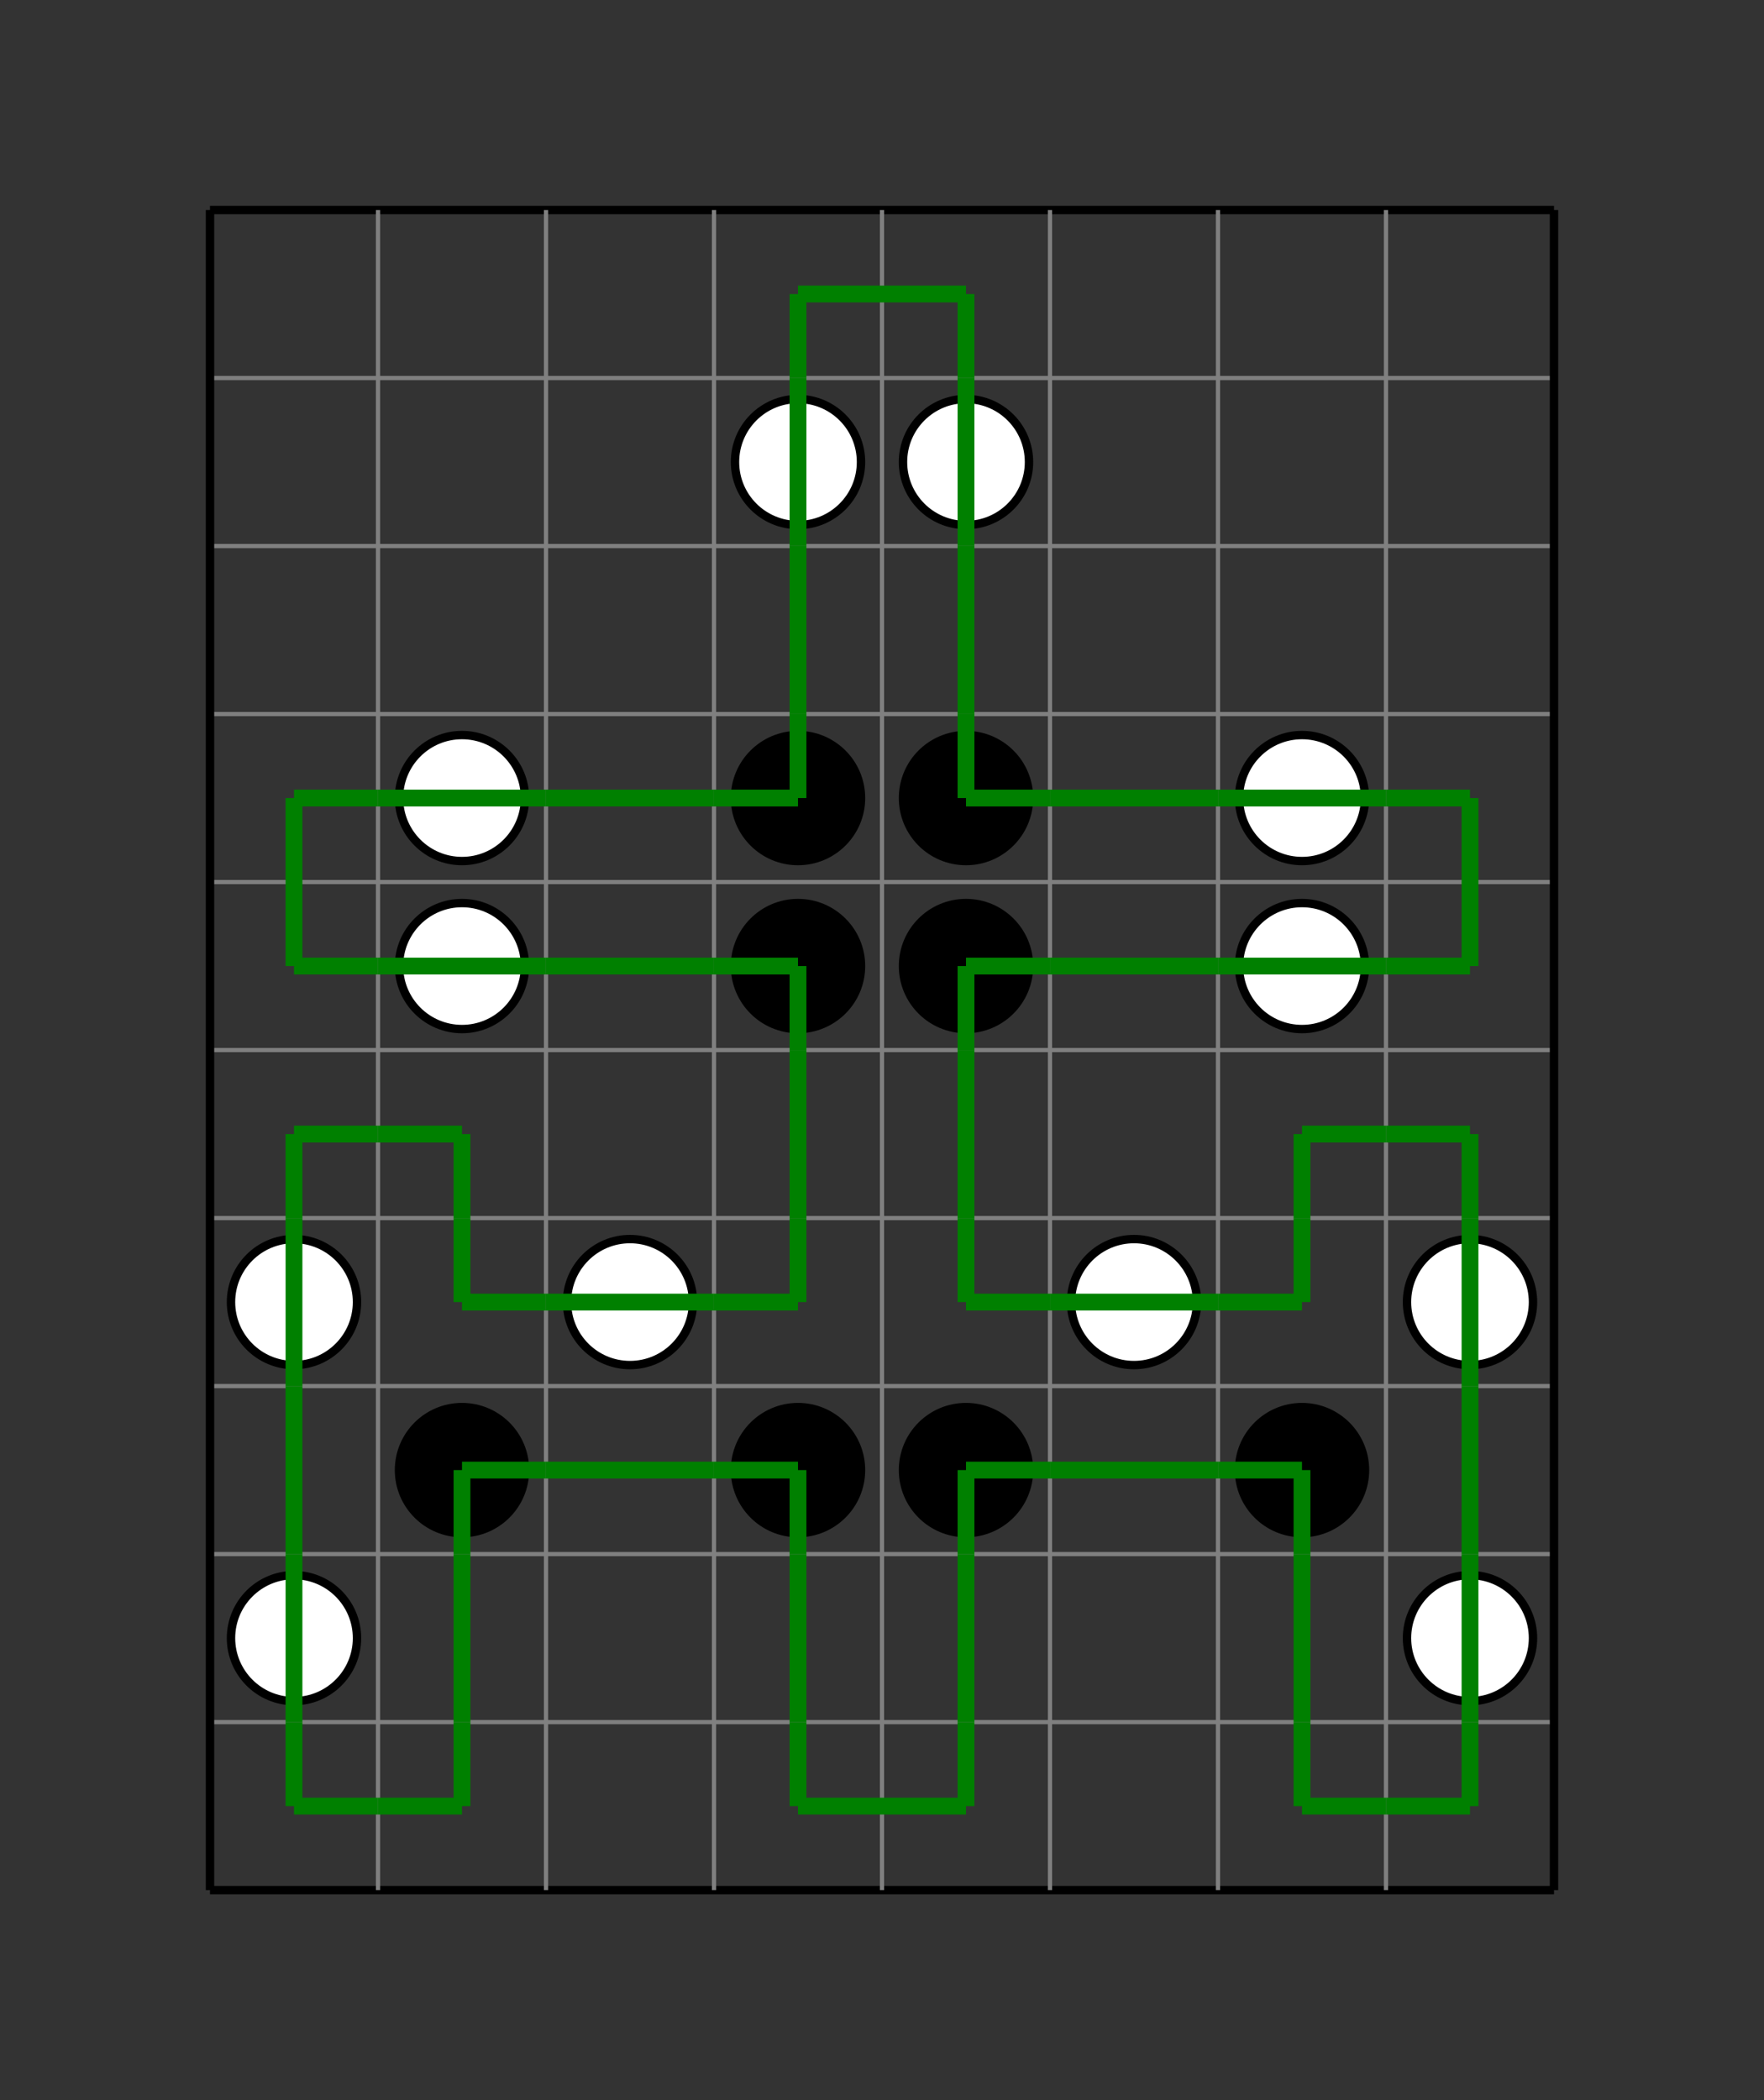 <?xml version="1.0" encoding="UTF-8"?>
<svg xmlns="http://www.w3.org/2000/svg" xmlns:xlink="http://www.w3.org/1999/xlink"
     width="420" height="500" viewBox="0 -500 420 500">
<rect x="0" y="-500" width="420" height="500" fill="#333333" stroke="none"/>
<defs>
</defs>
<path d="M50,-50 L370,-50" stroke="black" stroke-width="2" />
<path d="M50,-90 L370,-90" stroke="gray" stroke-width="1" />
<path d="M50,-130 L370,-130" stroke="gray" stroke-width="1" />
<path d="M50,-170 L370,-170" stroke="gray" stroke-width="1" />
<path d="M50,-210 L370,-210" stroke="gray" stroke-width="1" />
<path d="M50,-250 L370,-250" stroke="gray" stroke-width="1" />
<path d="M50,-290 L370,-290" stroke="gray" stroke-width="1" />
<path d="M50,-330 L370,-330" stroke="gray" stroke-width="1" />
<path d="M50,-370 L370,-370" stroke="gray" stroke-width="1" />
<path d="M50,-410 L370,-410" stroke="gray" stroke-width="1" />
<path d="M50,-450 L370,-450" stroke="black" stroke-width="2" />
<path d="M50,-50 L50,-450" stroke="black" stroke-width="2" />
<path d="M90,-50 L90,-450" stroke="gray" stroke-width="1" />
<path d="M130,-50 L130,-450" stroke="gray" stroke-width="1" />
<path d="M170,-50 L170,-450" stroke="gray" stroke-width="1" />
<path d="M210,-50 L210,-450" stroke="gray" stroke-width="1" />
<path d="M250,-50 L250,-450" stroke="gray" stroke-width="1" />
<path d="M290,-50 L290,-450" stroke="gray" stroke-width="1" />
<path d="M330,-50 L330,-450" stroke="gray" stroke-width="1" />
<path d="M370,-50 L370,-450" stroke="black" stroke-width="2" />
<circle cx="190.0" cy="-390.0" r="15" fill="white" stroke-width="2" stroke="black" />
<circle cx="230.0" cy="-390.0" r="15" fill="white" stroke-width="2" stroke="black" />
<circle cx="110.0" cy="-310.0" r="15" fill="white" stroke-width="2" stroke="black" />
<circle cx="310.0" cy="-310.0" r="15" fill="white" stroke-width="2" stroke="black" />
<circle cx="110.0" cy="-270.0" r="15" fill="white" stroke-width="2" stroke="black" />
<circle cx="310.0" cy="-270.0" r="15" fill="white" stroke-width="2" stroke="black" />
<circle cx="70.0" cy="-190.0" r="15" fill="white" stroke-width="2" stroke="black" />
<circle cx="150.0" cy="-190.0" r="15" fill="white" stroke-width="2" stroke="black" />
<circle cx="270.0" cy="-190.0" r="15" fill="white" stroke-width="2" stroke="black" />
<circle cx="350.0" cy="-190.0" r="15" fill="white" stroke-width="2" stroke="black" />
<circle cx="70.0" cy="-110.0" r="15" fill="white" stroke-width="2" stroke="black" />
<circle cx="350.0" cy="-110.0" r="15" fill="white" stroke-width="2" stroke="black" />
<circle cx="190.0" cy="-310.0" r="15" fill="black" stroke-width="2" stroke="black" />
<circle cx="230.0" cy="-310.0" r="15" fill="black" stroke-width="2" stroke="black" />
<circle cx="190.0" cy="-270.0" r="15" fill="black" stroke-width="2" stroke="black" />
<circle cx="230.0" cy="-270.0" r="15" fill="black" stroke-width="2" stroke="black" />
<circle cx="110.0" cy="-150.0" r="15" fill="black" stroke-width="2" stroke="black" />
<circle cx="190.0" cy="-150.0" r="15" fill="black" stroke-width="2" stroke="black" />
<circle cx="230.0" cy="-150.0" r="15" fill="black" stroke-width="2" stroke="black" />
<circle cx="310.0" cy="-150.0" r="15" fill="black" stroke-width="2" stroke="black" />
<path d="M210.0,-430.0 L190.0,-430.0" stroke-width="4" stroke="green" />
<path d="M190.0,-430.0 L190.0,-410.0" stroke-width="4" stroke="green" />
<path d="M210.0,-430.0 L230.0,-430.0" stroke-width="4" stroke="green" />
<path d="M230.0,-430.0 L230.0,-410.0" stroke-width="4" stroke="green" />
<path d="M190.0,-370.0 L190.0,-410.0" stroke-width="4" stroke="green" />
<path d="M230.0,-370.0 L230.0,-410.0" stroke-width="4" stroke="green" />
<path d="M190.0,-330.0 L190.0,-370.0" stroke-width="4" stroke="green" />
<path d="M230.0,-330.0 L230.0,-370.0" stroke-width="4" stroke="green" />
<path d="M90.0,-310.0 L70.0,-310.0" stroke-width="4" stroke="green" />
<path d="M70.0,-310.0 L70.0,-290.0" stroke-width="4" stroke="green" />
<path d="M90.0,-310.0 L130.0,-310.0" stroke-width="4" stroke="green" />
<path d="M130.0,-310.0 L170.0,-310.0" stroke-width="4" stroke="green" />
<path d="M170.0,-310.0 L190.0,-310.0" stroke-width="4" stroke="green" />
<path d="M190.0,-310.0 L190.0,-330.0" stroke-width="4" stroke="green" />
<path d="M250.0,-310.0 L230.0,-310.0" stroke-width="4" stroke="green" />
<path d="M230.0,-310.0 L230.0,-330.0" stroke-width="4" stroke="green" />
<path d="M250.0,-310.0 L290.0,-310.0" stroke-width="4" stroke="green" />
<path d="M290.0,-310.0 L330.0,-310.0" stroke-width="4" stroke="green" />
<path d="M330.0,-310.0 L350.0,-310.0" stroke-width="4" stroke="green" />
<path d="M350.0,-310.0 L350.0,-290.0" stroke-width="4" stroke="green" />
<path d="M90.0,-270.0 L70.0,-270.0" stroke-width="4" stroke="green" />
<path d="M70.0,-270.0 L70.0,-290.0" stroke-width="4" stroke="green" />
<path d="M90.0,-270.0 L130.0,-270.0" stroke-width="4" stroke="green" />
<path d="M130.0,-270.0 L170.0,-270.0" stroke-width="4" stroke="green" />
<path d="M170.0,-270.0 L190.0,-270.0" stroke-width="4" stroke="green" />
<path d="M190.0,-270.0 L190.0,-250.0" stroke-width="4" stroke="green" />
<path d="M250.0,-270.0 L230.0,-270.0" stroke-width="4" stroke="green" />
<path d="M230.0,-270.0 L230.0,-250.0" stroke-width="4" stroke="green" />
<path d="M250.0,-270.0 L290.0,-270.0" stroke-width="4" stroke="green" />
<path d="M290.0,-270.0 L330.0,-270.0" stroke-width="4" stroke="green" />
<path d="M330.0,-270.0 L350.0,-270.0" stroke-width="4" stroke="green" />
<path d="M350.0,-270.0 L350.0,-290.0" stroke-width="4" stroke="green" />
<path d="M90.0,-230.0 L70.0,-230.0" stroke-width="4" stroke="green" />
<path d="M70.0,-230.0 L70.0,-210.0" stroke-width="4" stroke="green" />
<path d="M90.0,-230.0 L110.0,-230.0" stroke-width="4" stroke="green" />
<path d="M110.0,-230.0 L110.0,-210.0" stroke-width="4" stroke="green" />
<path d="M190.0,-210.0 L190.0,-250.0" stroke-width="4" stroke="green" />
<path d="M230.0,-210.0 L230.0,-250.0" stroke-width="4" stroke="green" />
<path d="M330.0,-230.0 L310.0,-230.0" stroke-width="4" stroke="green" />
<path d="M310.0,-230.0 L310.0,-210.0" stroke-width="4" stroke="green" />
<path d="M330.0,-230.0 L350.0,-230.0" stroke-width="4" stroke="green" />
<path d="M350.0,-230.0 L350.0,-210.0" stroke-width="4" stroke="green" />
<path d="M70.0,-170.0 L70.0,-210.0" stroke-width="4" stroke="green" />
<path d="M130.0,-190.0 L110.0,-190.0" stroke-width="4" stroke="green" />
<path d="M110.0,-190.0 L110.0,-210.0" stroke-width="4" stroke="green" />
<path d="M130.0,-190.0 L170.0,-190.0" stroke-width="4" stroke="green" />
<path d="M170.0,-190.0 L190.0,-190.0" stroke-width="4" stroke="green" />
<path d="M190.0,-190.0 L190.0,-210.0" stroke-width="4" stroke="green" />
<path d="M250.0,-190.0 L230.0,-190.0" stroke-width="4" stroke="green" />
<path d="M230.0,-190.0 L230.0,-210.0" stroke-width="4" stroke="green" />
<path d="M250.0,-190.0 L290.0,-190.0" stroke-width="4" stroke="green" />
<path d="M290.0,-190.0 L310.0,-190.0" stroke-width="4" stroke="green" />
<path d="M310.0,-190.0 L310.0,-210.0" stroke-width="4" stroke="green" />
<path d="M350.0,-170.0 L350.0,-210.0" stroke-width="4" stroke="green" />
<path d="M70.0,-130.0 L70.0,-170.0" stroke-width="4" stroke="green" />
<path d="M130.0,-150.0 L110.0,-150.0" stroke-width="4" stroke="green" />
<path d="M110.0,-150.0 L110.0,-130.0" stroke-width="4" stroke="green" />
<path d="M130.0,-150.0 L170.0,-150.0" stroke-width="4" stroke="green" />
<path d="M170.0,-150.0 L190.0,-150.0" stroke-width="4" stroke="green" />
<path d="M190.0,-150.0 L190.0,-130.0" stroke-width="4" stroke="green" />
<path d="M250.0,-150.0 L230.0,-150.0" stroke-width="4" stroke="green" />
<path d="M230.0,-150.0 L230.0,-130.0" stroke-width="4" stroke="green" />
<path d="M250.0,-150.0 L290.0,-150.0" stroke-width="4" stroke="green" />
<path d="M290.0,-150.0 L310.0,-150.0" stroke-width="4" stroke="green" />
<path d="M310.0,-150.0 L310.0,-130.0" stroke-width="4" stroke="green" />
<path d="M350.0,-130.0 L350.0,-170.0" stroke-width="4" stroke="green" />
<path d="M70.0,-90.0 L70.0,-130.0" stroke-width="4" stroke="green" />
<path d="M110.0,-90.0 L110.0,-130.0" stroke-width="4" stroke="green" />
<path d="M190.0,-90.0 L190.0,-130.0" stroke-width="4" stroke="green" />
<path d="M230.0,-90.0 L230.0,-130.0" stroke-width="4" stroke="green" />
<path d="M310.0,-90.0 L310.0,-130.0" stroke-width="4" stroke="green" />
<path d="M350.0,-90.0 L350.0,-130.0" stroke-width="4" stroke="green" />
<path d="M90.0,-70.0 L70.0,-70.0" stroke-width="4" stroke="green" />
<path d="M70.0,-70.0 L70.0,-90.0" stroke-width="4" stroke="green" />
<path d="M90.0,-70.0 L110.0,-70.0" stroke-width="4" stroke="green" />
<path d="M110.0,-70.0 L110.0,-90.0" stroke-width="4" stroke="green" />
<path d="M210.0,-70.0 L190.0,-70.0" stroke-width="4" stroke="green" />
<path d="M190.0,-70.0 L190.0,-90.0" stroke-width="4" stroke="green" />
<path d="M210.0,-70.0 L230.0,-70.0" stroke-width="4" stroke="green" />
<path d="M230.0,-70.0 L230.0,-90.0" stroke-width="4" stroke="green" />
<path d="M330.0,-70.0 L310.0,-70.0" stroke-width="4" stroke="green" />
<path d="M310.0,-70.0 L310.0,-90.0" stroke-width="4" stroke="green" />
<path d="M330.0,-70.0 L350.0,-70.0" stroke-width="4" stroke="green" />
<path d="M350.0,-70.0 L350.0,-90.0" stroke-width="4" stroke="green" />
</svg>
